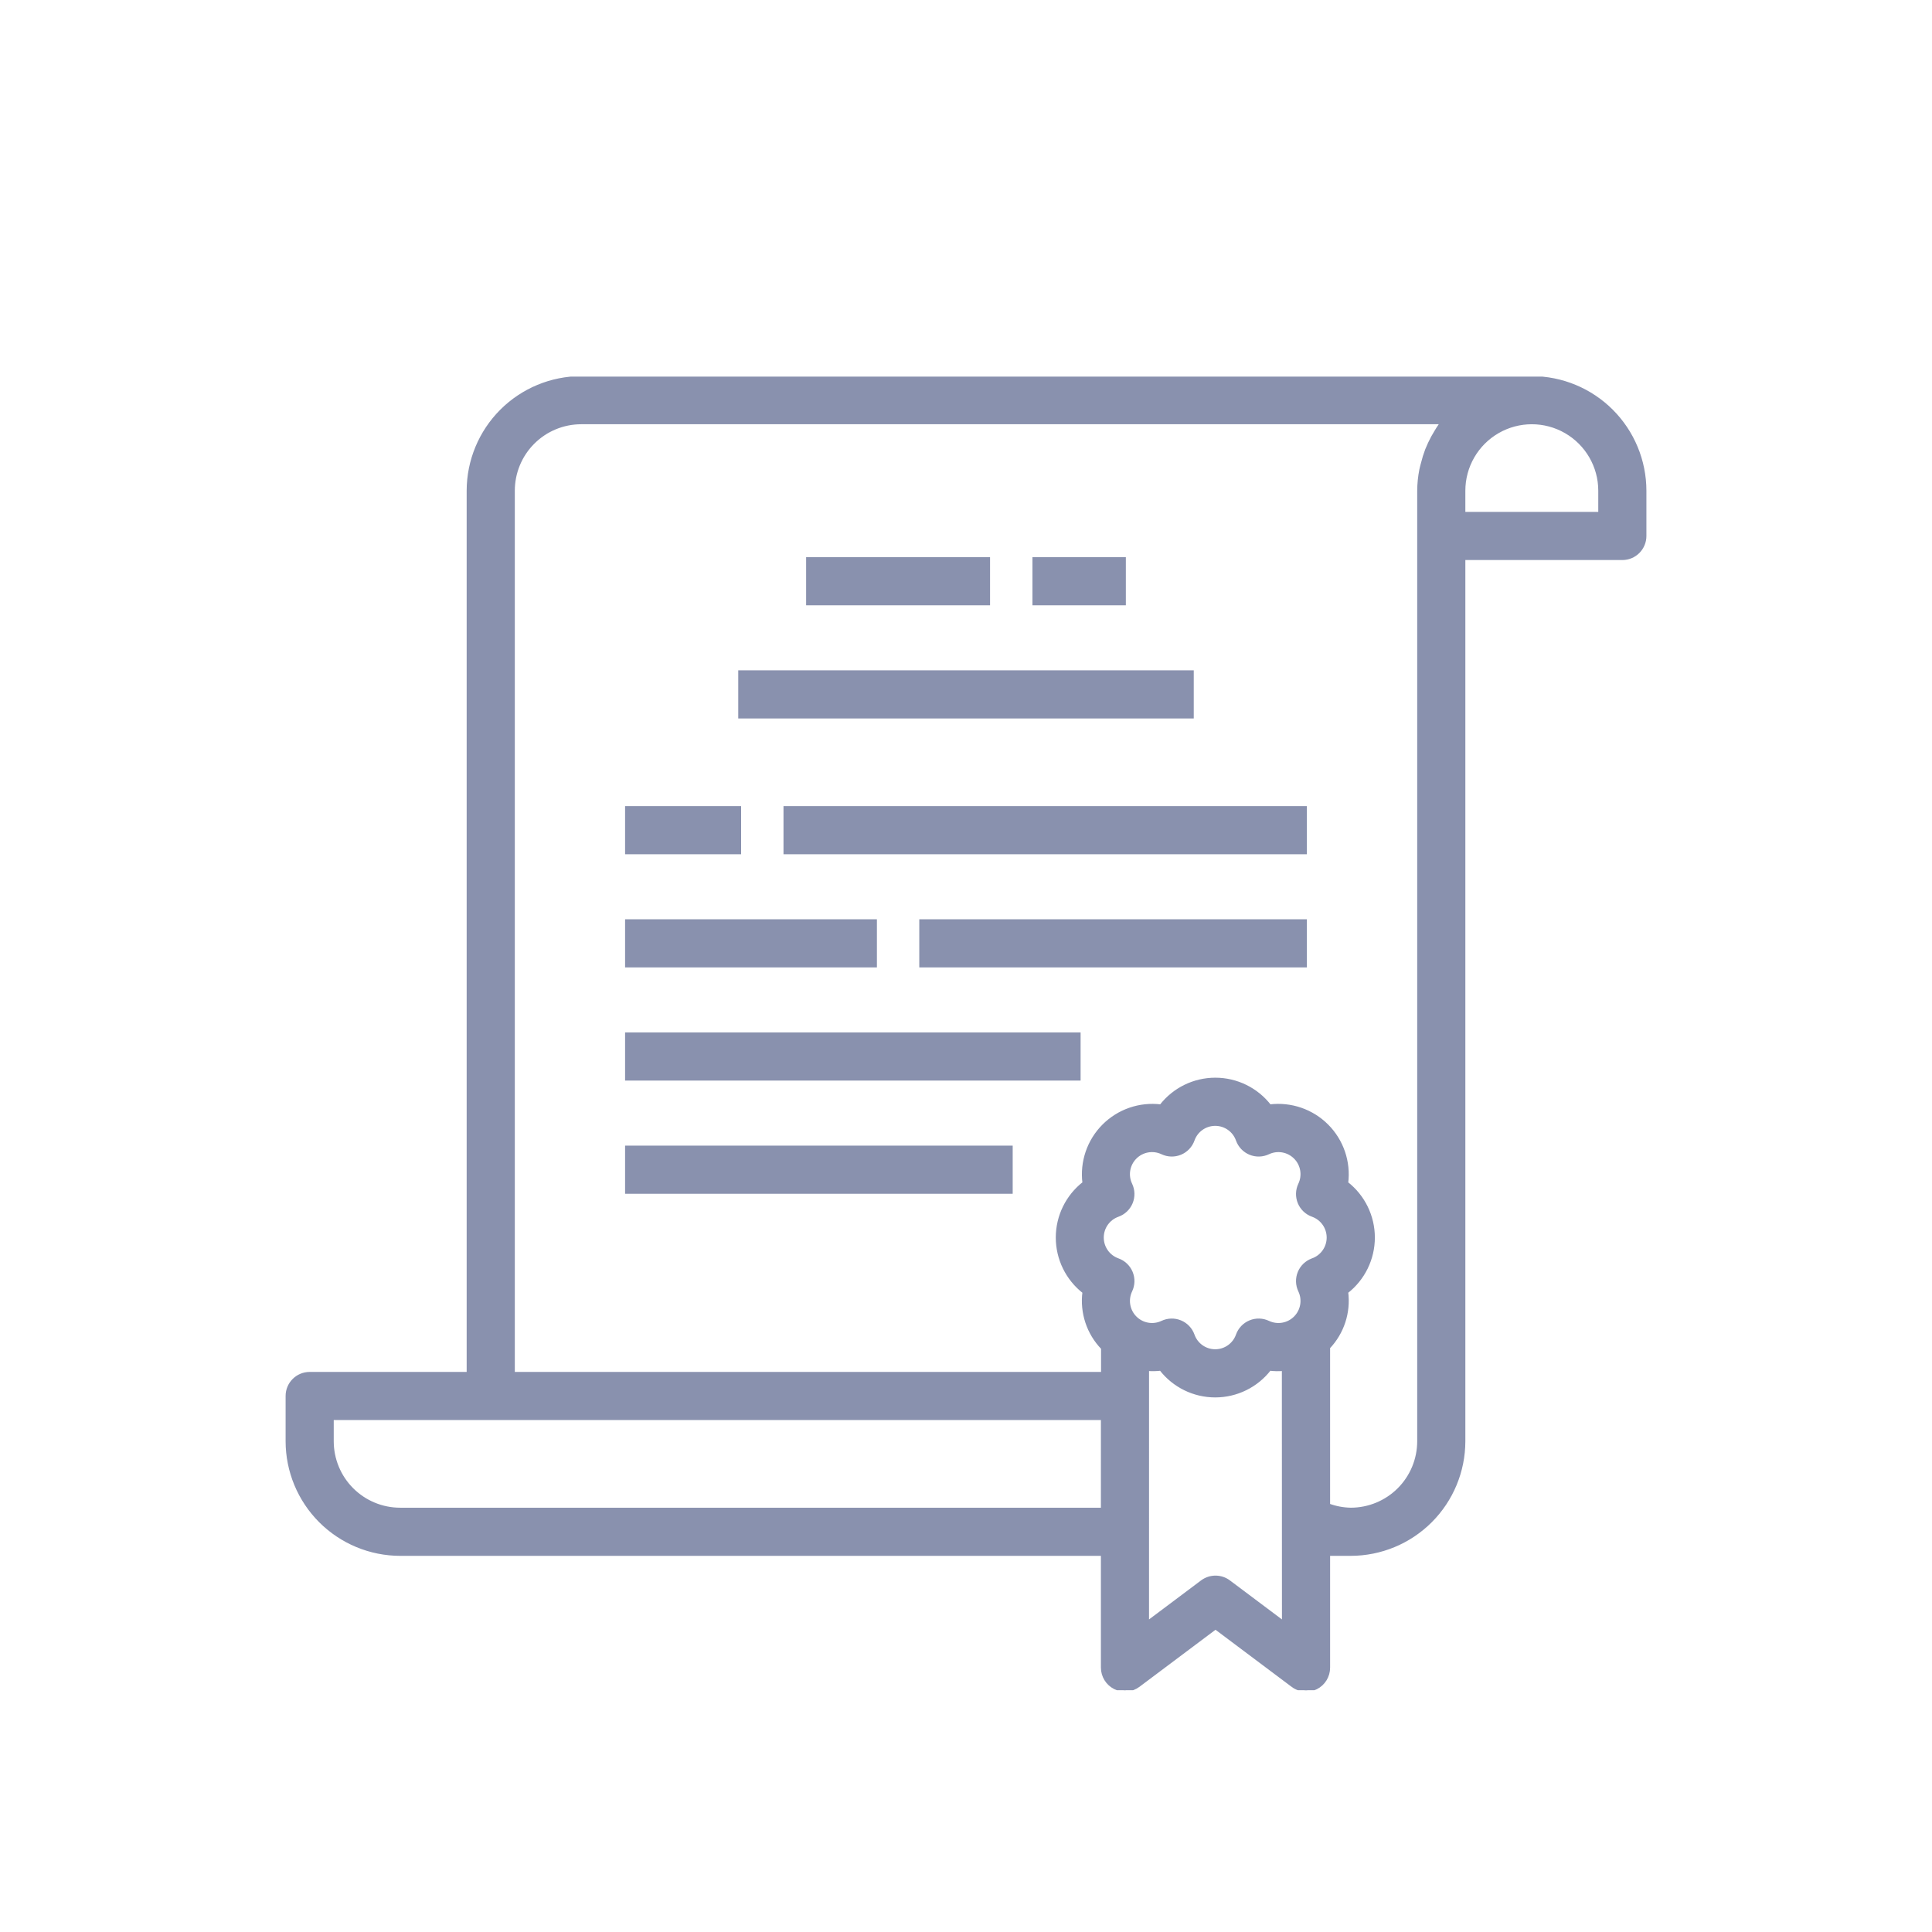 <svg id="svg" fill="#8991ae" stroke="#8991ae" width="391" height="391" version="1.1" viewBox="64 64 672 672" xmlns="http://www.w3.org/2000/svg">
    <g id="IconSvg_bgCarrier" stroke-width="0"></g>
    <g id="IconSvg_tracerCarrier" stroke-linecap="round" stroke-linejoin="round" stroke="#CCCCCC" stroke-width="0">
      <defs xmlns="http://www.w3.org/2000/svg">
  <clipPath id="a">
   <path d="m163 195h474v456.9h-474z"></path>
  </clipPath>
 </defs>
<g xmlns="http://www.w3.org/2000/svg" clip-path="url(#a)">
  <path d="m596.8 195.32h-330.62c-10.438 0.016-20.441 4.164-27.82 11.543-7.379 7.379-11.527 17.383-11.543 27.82v307.01h-55.102c-4.348 0-7.875 3.523-7.875 7.871v15.746c0.016 10.434 4.164 20.438 11.543 27.816s17.383 11.531 27.82 11.543h244.22v39.359c0 2.981 1.688 5.707 4.352 7.039 2.668 1.336 5.859 1.047 8.246-0.742l26.766-20.074 26.766 20.074h-0.004c1.363 1.027 3.019 1.578 4.727 1.574 1.219 0.012 2.426-0.258 3.523-0.785 2.68-1.344 4.363-4.09 4.348-7.086v-39.359h7.684c10.434-0.012 20.438-4.164 27.816-11.543s11.531-17.383 11.543-27.816v-307.01h55.105c2.086 0 4.09-0.828 5.566-2.305 1.473-1.477 2.305-3.477 2.305-5.566v-15.742c-0.012-10.438-4.164-20.441-11.543-27.82-7.379-7.379-17.383-11.527-27.816-11.543zm-149.38 393.6h-244.22c-6.266 0-12.273-2.488-16.699-6.914-4.43-4.43-6.918-10.438-6.918-16.699v-7.875h267.84zm62.977 39.359-18.895-14.168h0.004c-2.801-2.098-6.648-2.098-9.449 0l-18.895 14.168 0.004-87.922c1.52 0.121 3.051 0.094 4.566-0.086 4.543 5.859 11.539 9.289 18.953 9.289 7.418 0 14.414-3.43 18.957-9.289 1.566 0.188 3.148 0.219 4.723 0.086zm10.125-126.11c-2.102 0.746-3.785 2.348-4.637 4.406-0.852 2.059-0.793 4.383 0.164 6.394 1.492 3.121 0.859 6.844-1.578 9.293-2.438 2.453-6.156 3.109-9.285 1.633-2.012-0.957-4.336-1.02-6.398-0.168-2.059 0.852-3.664 2.539-4.41 4.641-1.148 3.262-4.231 5.441-7.691 5.441-3.457 0-6.539-2.18-7.688-5.441-0.746-2.102-2.352-3.789-4.41-4.641-2.062-0.852-4.387-0.789-6.398 0.168-3.129 1.477-6.848 0.82-9.285-1.633-2.438-2.449-3.07-6.172-1.578-9.293 0.957-2.008 1.016-4.332 0.168-6.391-0.852-2.059-2.535-3.66-4.633-4.41-3.266-1.16-5.445-4.246-5.445-7.715 0-3.465 2.18-6.555 5.445-7.711 2.098-0.75 3.777-2.352 4.629-4.406 0.848-2.059 0.789-4.379-0.164-6.387-1.5-3.121-0.867-6.848 1.57-9.301 2.441-2.457 6.16-3.109 9.293-1.637 2.012 0.961 4.336 1.023 6.398 0.172 2.059-0.852 3.664-2.539 4.41-4.641 1.148-3.262 4.231-5.441 7.688-5.441 3.461 0 6.543 2.18 7.691 5.441 0.746 2.102 2.352 3.789 4.41 4.641 2.062 0.852 4.387 0.789 6.398-0.172 3.129-1.473 6.848-0.816 9.285 1.637 2.438 2.449 3.07 6.172 1.578 9.293-0.957 2.012-1.016 4.336-0.164 6.394 0.852 2.059 2.535 3.656 4.637 4.406 3.258 1.164 5.43 4.254 5.43 7.711 0 3.461-2.172 6.551-5.43 7.715zm44.184-290.12c-0.449 0.629-0.844 1.301-1.25 1.961-0.84 1.344-1.594 2.734-2.266 4.172-0.355 0.789-0.684 1.512-0.992 2.281-0.586 1.543-1.074 3.121-1.465 4.723-0.18 0.73-0.41 1.441-0.551 2.188-0.477 2.41-0.723 4.856-0.742 7.309v330.62c0 6.262-2.488 12.27-6.914 16.699-4.43 4.426-10.438 6.914-16.699 6.914-2.625-0.047-5.223-0.535-7.684-1.445v-54.758c4.894-5.156 7.207-12.238 6.297-19.289 5.852-4.555 9.273-11.555 9.273-18.973 0-7.414-3.422-14.414-9.273-18.969 0.93-7.352-1.586-14.723-6.816-19.969-5.234-5.246-12.594-7.785-19.949-6.875-4.543-5.859-11.539-9.289-18.957-9.289-7.414 0-14.41 3.43-18.953 9.289-7.356-0.906-14.715 1.633-19.945 6.879-5.231 5.246-7.746 12.613-6.82 19.965-5.852 4.555-9.273 11.555-9.273 18.969 0 7.418 3.422 14.418 9.273 18.973-0.93 7.152 1.453 14.336 6.473 19.516v8.746h-204.91v-307.01c0-6.266 2.488-12.273 6.918-16.699 4.426-4.43 10.434-6.918 16.699-6.918h299.14c-0.223 0.305-0.387 0.66-0.609 0.984zm55.711 30.504h-47.23v-7.871c0-8.438 4.5-16.234 11.809-20.453 7.305-4.219 16.309-4.219 23.613 0 7.309 4.219 11.809 12.016 11.809 20.453z"></path>
 </g>
<path xmlns="http://www.w3.org/2000/svg" d="m423.61 258.3h31.488v15.742h-31.488z"></path>
<path xmlns="http://www.w3.org/2000/svg" d="m344.89 258.3h62.977v15.742h-62.977z"></path>
<path xmlns="http://www.w3.org/2000/svg" d="m321.28 297.66h157.44v15.742h-157.44z"></path>
<path xmlns="http://www.w3.org/2000/svg" d="m281.92 344.89h39.359v15.742h-39.359z"></path>
<path xmlns="http://www.w3.org/2000/svg" d="m281.92 384.25h86.594v15.742h-86.594z"></path>
<path xmlns="http://www.w3.org/2000/svg" d="m337.02 344.89h181.05v15.742h-181.05z"></path>
<path xmlns="http://www.w3.org/2000/svg" d="m384.25 384.25h133.82v15.742h-133.82z"></path>
<path xmlns="http://www.w3.org/2000/svg" d="m281.92 423.61h157.44v15.742h-157.44z"></path>
<path xmlns="http://www.w3.org/2000/svg" d="m281.92 462.98h133.82v15.742h-133.82z"></path>

      </g>
     <g id="IconSvg_iconCarrier">
      <defs xmlns="http://www.w3.org/2000/svg">
  <clipPath id="a">
   <path d="m163 195h474v456.9h-474z"></path>
  </clipPath>
 </defs>
<g xmlns="http://www.w3.org/2000/svg" clip-path="url(#a)">
  <path d="m596.8 195.32h-330.62c-10.438 0.016-20.441 4.164-27.82 11.543-7.379 7.379-11.527 17.383-11.543 27.82v307.01h-55.102c-4.348 0-7.875 3.523-7.875 7.871v15.746c0.016 10.434 4.164 20.438 11.543 27.816s17.383 11.531 27.82 11.543h244.22v39.359c0 2.981 1.688 5.707 4.352 7.039 2.668 1.336 5.859 1.047 8.246-0.742l26.766-20.074 26.766 20.074h-0.004c1.363 1.027 3.019 1.578 4.727 1.574 1.219 0.012 2.426-0.258 3.523-0.785 2.68-1.344 4.363-4.09 4.348-7.086v-39.359h7.684c10.434-0.012 20.438-4.164 27.816-11.543s11.531-17.383 11.543-27.816v-307.01h55.105c2.086 0 4.09-0.828 5.566-2.305 1.473-1.477 2.305-3.477 2.305-5.566v-15.742c-0.012-10.438-4.164-20.441-11.543-27.82-7.379-7.379-17.383-11.527-27.816-11.543zm-149.38 393.6h-244.22c-6.266 0-12.273-2.488-16.699-6.914-4.43-4.43-6.918-10.438-6.918-16.699v-7.875h267.84zm62.977 39.359-18.895-14.168h0.004c-2.801-2.098-6.648-2.098-9.449 0l-18.895 14.168 0.004-87.922c1.52 0.121 3.051 0.094 4.566-0.086 4.543 5.859 11.539 9.289 18.953 9.289 7.418 0 14.414-3.43 18.957-9.289 1.566 0.188 3.148 0.219 4.723 0.086zm10.125-126.11c-2.102 0.746-3.785 2.348-4.637 4.406-0.852 2.059-0.793 4.383 0.164 6.394 1.492 3.121 0.859 6.844-1.578 9.293-2.438 2.453-6.156 3.109-9.285 1.633-2.012-0.957-4.336-1.02-6.398-0.168-2.059 0.852-3.664 2.539-4.41 4.641-1.148 3.262-4.231 5.441-7.691 5.441-3.457 0-6.539-2.18-7.688-5.441-0.746-2.102-2.352-3.789-4.41-4.641-2.062-0.852-4.387-0.789-6.398 0.168-3.129 1.477-6.848 0.82-9.285-1.633-2.438-2.449-3.07-6.172-1.578-9.293 0.957-2.008 1.016-4.332 0.168-6.391-0.852-2.059-2.535-3.66-4.633-4.41-3.266-1.16-5.445-4.246-5.445-7.715 0-3.465 2.18-6.555 5.445-7.711 2.098-0.75 3.777-2.352 4.629-4.406 0.848-2.059 0.789-4.379-0.164-6.387-1.5-3.121-0.867-6.848 1.57-9.301 2.441-2.457 6.16-3.109 9.293-1.637 2.012 0.961 4.336 1.023 6.398 0.172 2.059-0.852 3.664-2.539 4.41-4.641 1.148-3.262 4.231-5.441 7.688-5.441 3.461 0 6.543 2.18 7.691 5.441 0.746 2.102 2.352 3.789 4.41 4.641 2.062 0.852 4.387 0.789 6.398-0.172 3.129-1.473 6.848-0.816 9.285 1.637 2.438 2.449 3.07 6.172 1.578 9.293-0.957 2.012-1.016 4.336-0.164 6.394 0.852 2.059 2.535 3.656 4.637 4.406 3.258 1.164 5.43 4.254 5.43 7.711 0 3.461-2.172 6.551-5.43 7.715zm44.184-290.12c-0.449 0.629-0.844 1.301-1.25 1.961-0.84 1.344-1.594 2.734-2.266 4.172-0.355 0.789-0.684 1.512-0.992 2.281-0.586 1.543-1.074 3.121-1.465 4.723-0.18 0.73-0.41 1.441-0.551 2.188-0.477 2.41-0.723 4.856-0.742 7.309v330.62c0 6.262-2.488 12.27-6.914 16.699-4.43 4.426-10.438 6.914-16.699 6.914-2.625-0.047-5.223-0.535-7.684-1.445v-54.758c4.894-5.156 7.207-12.238 6.297-19.289 5.852-4.555 9.273-11.555 9.273-18.973 0-7.414-3.422-14.414-9.273-18.969 0.93-7.352-1.586-14.723-6.816-19.969-5.234-5.246-12.594-7.785-19.949-6.875-4.543-5.859-11.539-9.289-18.957-9.289-7.414 0-14.41 3.43-18.953 9.289-7.356-0.906-14.715 1.633-19.945 6.879-5.231 5.246-7.746 12.613-6.82 19.965-5.852 4.555-9.273 11.555-9.273 18.969 0 7.418 3.422 14.418 9.273 18.973-0.93 7.152 1.453 14.336 6.473 19.516v8.746h-204.91v-307.01c0-6.266 2.488-12.273 6.918-16.699 4.426-4.43 10.434-6.918 16.699-6.918h299.14c-0.223 0.305-0.387 0.66-0.609 0.984zm55.711 30.504h-47.23v-7.871c0-8.438 4.5-16.234 11.809-20.453 7.305-4.219 16.309-4.219 23.613 0 7.309 4.219 11.809 12.016 11.809 20.453z"></path>
 </g>
<path xmlns="http://www.w3.org/2000/svg" d="m423.61 258.3h31.488v15.742h-31.488z"></path>
<path xmlns="http://www.w3.org/2000/svg" d="m344.89 258.3h62.977v15.742h-62.977z"></path>
<path xmlns="http://www.w3.org/2000/svg" d="m321.28 297.66h157.44v15.742h-157.44z"></path>
<path xmlns="http://www.w3.org/2000/svg" d="m281.92 344.89h39.359v15.742h-39.359z"></path>
<path xmlns="http://www.w3.org/2000/svg" d="m281.92 384.25h86.594v15.742h-86.594z"></path>
<path xmlns="http://www.w3.org/2000/svg" d="m337.02 344.89h181.05v15.742h-181.05z"></path>
<path xmlns="http://www.w3.org/2000/svg" d="m384.25 384.25h133.82v15.742h-133.82z"></path>
<path xmlns="http://www.w3.org/2000/svg" d="m281.92 423.61h157.44v15.742h-157.44z"></path>
<path xmlns="http://www.w3.org/2000/svg" d="m281.92 462.98h133.82v15.742h-133.82z"></path>

      </g>
      </svg>